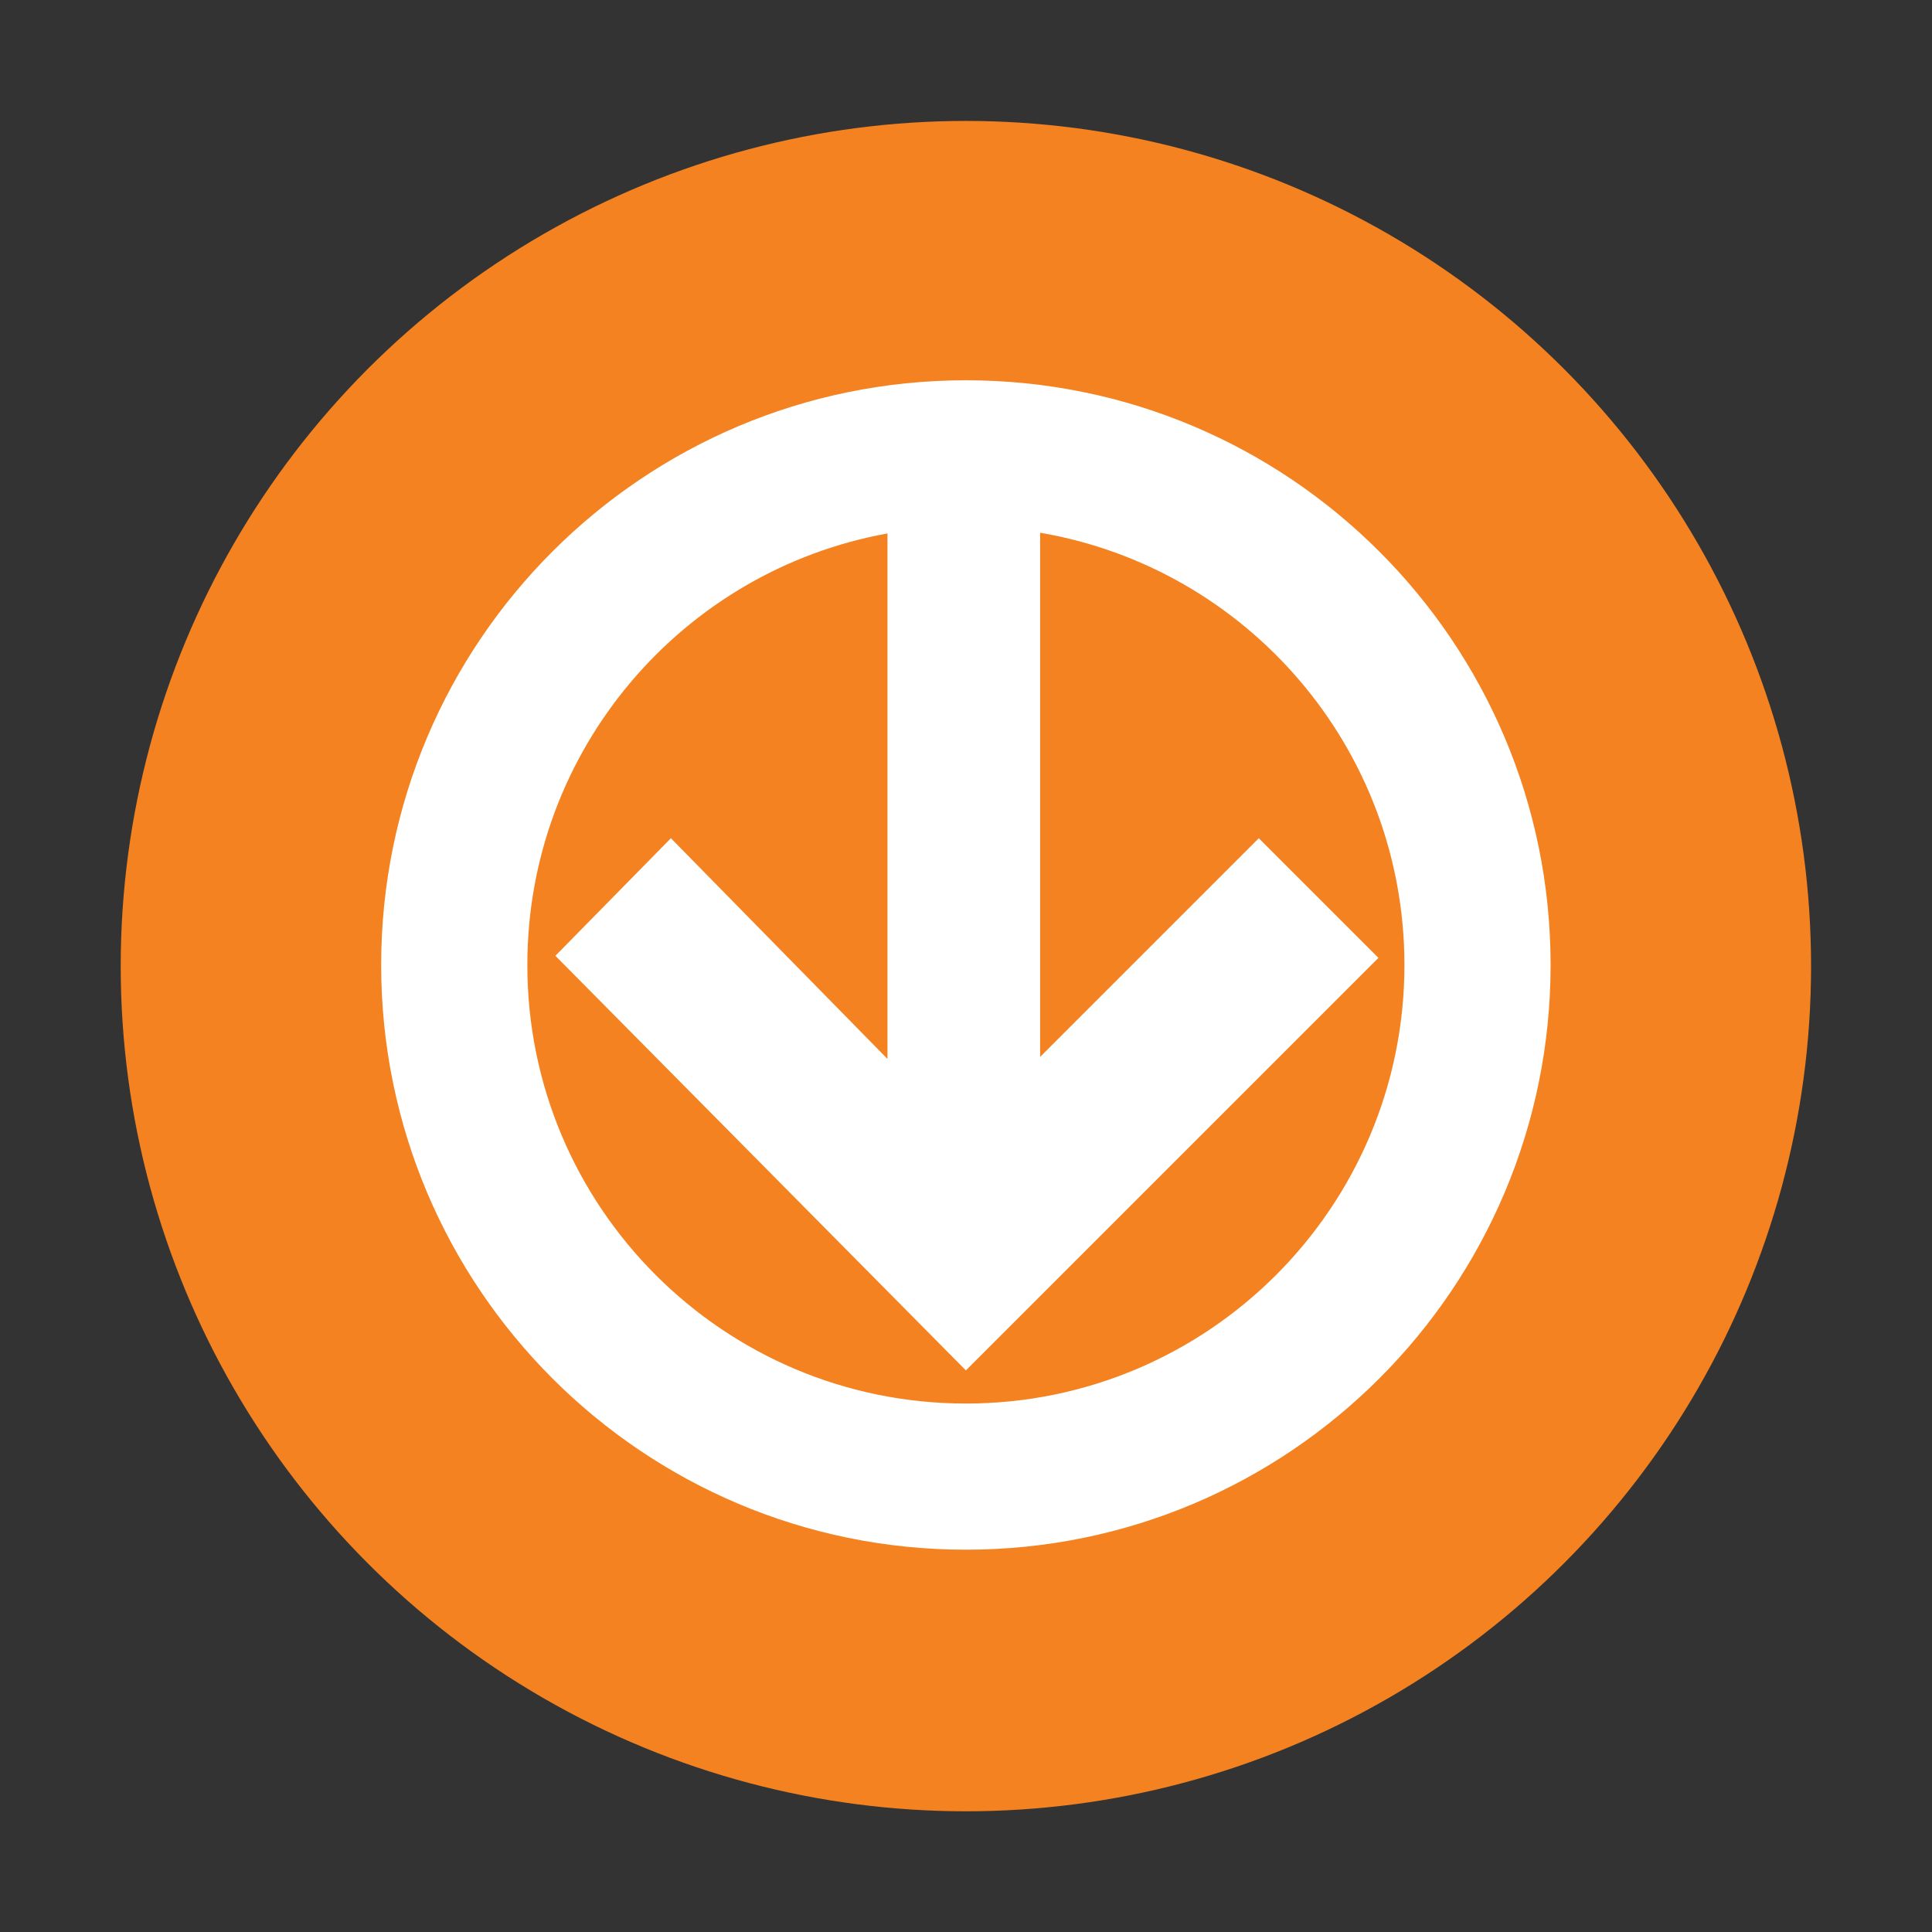 <?xml version="1.0" encoding="UTF-8" standalone="no"?>
<svg
   xmlns:dc="http://purl.org/dc/elements/1.1/"
   xmlns:cc="http://creativecommons.org/ns#"
   xmlns:rdf="http://www.w3.org/1999/02/22-rdf-syntax-ns#"
   xmlns:svg="http://www.w3.org/2000/svg"
   xmlns="http://www.w3.org/2000/svg"
   xmlns:sodipodi="http://sodipodi.sourceforge.net/DTD/sodipodi-0.dtd"
   xmlns:inkscape="http://www.inkscape.org/namespaces/inkscape"
   width="32"
   height="32"
   viewBox="0 0 8.467 8.467"
   version="1.1"
   id="svg3963"
   inkscape:export-filename="\\wsl$\Ubuntu\home\derek\projects\OTrainMap\src\images\line2.png"
   inkscape:export-xdpi="48.000004"
   inkscape:export-ydpi="48.000004"
   inkscape:version="1.0.2-2 (e86c870879, 2021-01-15)"
   sodipodi:docname="orange.svg">
  <rect x="0" y="0" width="8.467" height="8.467" fill="#333333" stroke="none"/>
  <defs
     id="defs3957" />
  <sodipodi:namedview
     id="base"
     pagecolor="#ffffff"
     bordercolor="#666666"
     borderopacity="1.0"
     inkscape:pageopacity="0.0"
     inkscape:pageshadow="2"
     inkscape:zoom="11.2"
     inkscape:cx="29.893871"
     inkscape:cy="9.5468487"
     inkscape:document-units="mm"
     inkscape:current-layer="g4534"
     inkscape:document-rotation="0"
     showgrid="false"
     units="px"
     lock-margins="true"
     fit-margin-top="2"
     fit-margin-left="2"
     fit-margin-right="2"
     fit-margin-bottom="2"
     inkscape:window-width="1920"
     inkscape:window-height="1017"
     inkscape:window-x="-8"
     inkscape:window-y="-8"
     inkscape:window-maximized="1"
     inkscape:pagecheckerboard="true"
     inkscape:snap-bbox="true"
     inkscape:snap-center="true"
     inkscape:snap-object-midpoints="true" />
  <g
     inkscape:label="Layer 1"
     inkscape:groupmode="layer"
     id="layer1"
     transform="translate(-25.249,-32.808)">
    <g
       id="g4534"
       transform="translate(18.294,32.142)"
       style="stroke-width:1.058;stroke-miterlimit:4;stroke-dasharray:none">
      <circle
         style="fill:#f58220;fill-opacity:1;stroke:#f58220;stroke-width:1.058;stroke-miterlimit:4;stroke-dasharray:none;paint-order:stroke fill markers;stroke-opacity:1"
         id="path3313-5"
         cx="11.188"
         cy="4.9"
         r="3.175" />
      <g
         id="g8713"
         transform="matrix(0.037,0,0,-0.037,11.188,6.817)">
        <path
           d="m 0,0 c -28.687,0 -51.944,23.257 -51.944,51.943 0,25.518 18.403,46.738 42.659,51.116 V 40.817 L -34.939,66.96 -48.621,53.033 0,3.925 48.865,52.788 34.694,66.96 8.795,41.061 v 62.081 C 33.293,98.963 51.944,77.631 51.944,51.943 51.944,23.257 28.687,0 0,0 m 0,121.201 c -38.249,0 -69.258,-31.008 -69.258,-69.258 0,-38.249 31.009,-69.256 69.258,-69.256 38.249,0 69.257,31.009 69.257,69.256 0,38.25 -31.008,69.258 -69.257,69.258"
           style="fill:#ffffff;fill-opacity:1;fill-rule:nonzero;stroke:none"
           id="path8715" />
      </g>
    </g>
  </g>
</svg>
